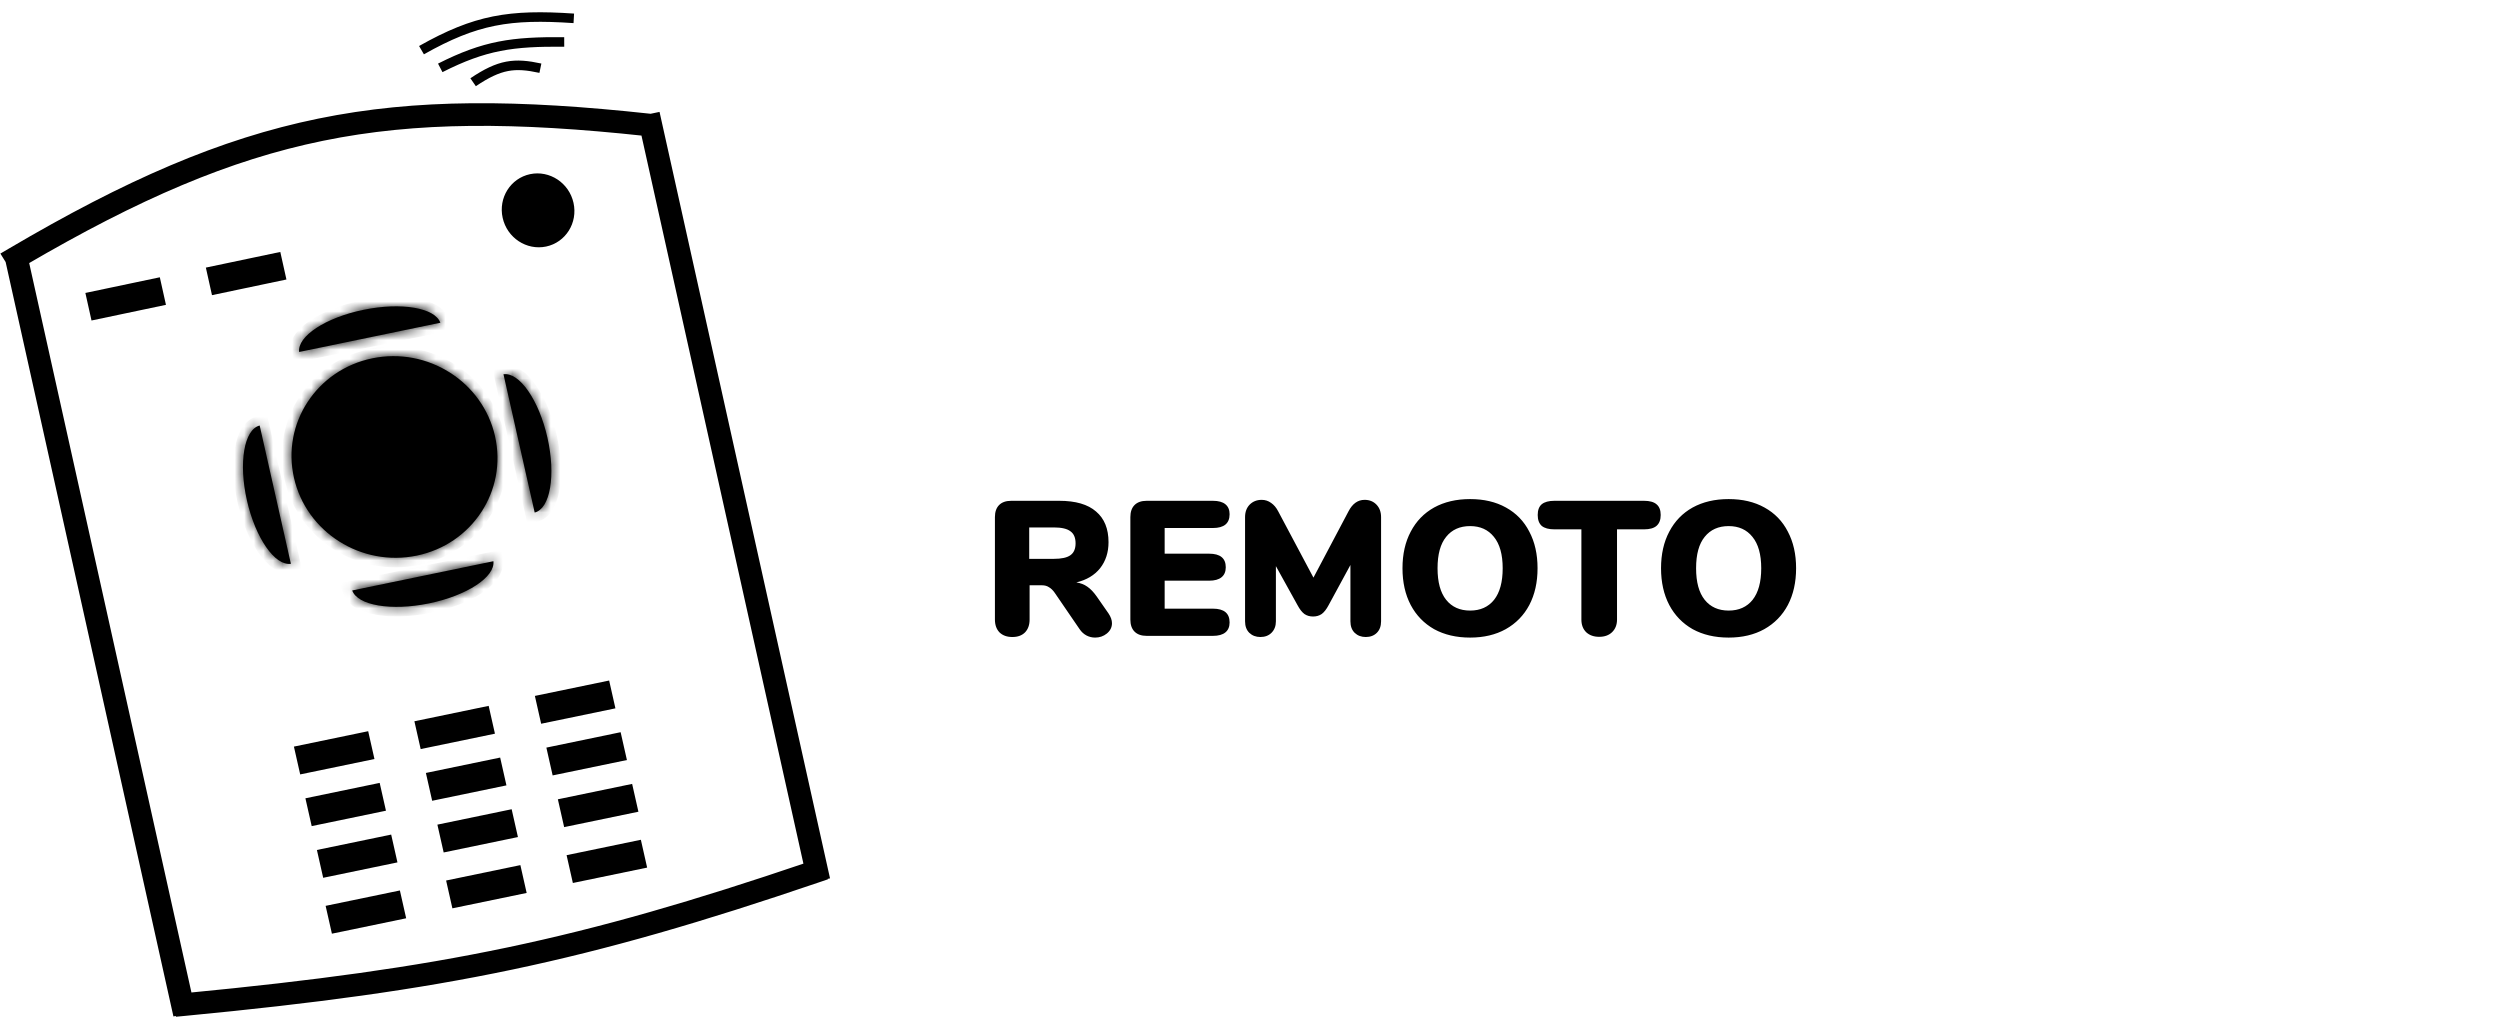 <svg width="261" height="108" viewBox="0 0 261 108" fill="none" xmlns="http://www.w3.org/2000/svg">
<path d="M1.004 27.078L1.057 27.162L18.378 105.038L18.487 105.526L18.798 105.46L18.812 105.604L19.314 105.556C46.483 102.955 60.97 99.944 85.318 91.652L85.793 91.49L85.753 91.377L86.056 91.314L85.947 90.826L68.583 12.761L68.475 12.273L67.986 12.376L67.951 12.383L67.819 12.369C54.09 10.877 43.517 10.784 33.316 12.875C23.114 14.966 13.333 19.232 1.171 26.389L0.735 26.645L1.004 27.078ZM19.594 104.156L2.48 27.214C14.294 20.311 23.775 16.228 33.607 14.212C43.532 12.178 53.863 12.241 67.379 13.694L84.462 90.495C60.59 98.605 46.245 101.588 19.594 104.156Z" fill="black" stroke="black" stroke-linecap="square"/>
<path d="M59.386 21.285C59.793 23.113 58.67 24.879 56.908 25.25C55.146 25.62 53.373 24.463 52.966 22.636C52.56 20.808 53.682 19.042 55.445 18.671C57.207 18.301 58.98 19.458 59.386 21.285Z" fill="black" stroke="black"/>
<rect x="0.598" y="0.385" width="6.939" height="1.948" transform="matrix(0.979 -0.206 0.217 0.976 8.842 30.716)" fill="black" stroke="black"/>
<rect x="0.598" y="0.385" width="6.939" height="1.948" transform="matrix(0.979 -0.206 0.217 0.976 21.42 28.07)" fill="black" stroke="black"/>
<path fill-rule="evenodd" clip-rule="evenodd" d="M38.438 76.337L30.684 77.945L31.34 80.849L39.093 79.242L38.438 76.337ZM57.041 78.05L64.794 76.442L65.45 79.347L57.696 80.954L57.041 78.05ZM39.638 81.734L31.885 83.342L32.54 86.246L40.294 84.638L39.638 81.734ZM52.217 79.089L44.463 80.696L45.118 83.601L52.872 81.993L52.217 79.089ZM40.839 87.13L33.085 88.737L33.74 91.642L41.494 90.034L40.839 87.13ZM45.663 86.092L53.417 84.484L54.072 87.389L46.319 88.997L45.663 86.092ZM65.995 81.839L58.241 83.447L58.897 86.351L66.65 84.744L65.995 81.839ZM33.995 94.571L41.749 92.964L42.404 95.868L34.651 97.476L33.995 94.571ZM54.327 90.318L46.574 91.926L47.229 94.83L54.983 93.223L54.327 90.318ZM59.152 89.28L66.906 87.672L67.561 90.577L59.807 92.184L59.152 89.28ZM43.263 75.3L51.016 73.692L51.672 76.596L43.918 78.204L43.263 75.3ZM63.595 71.047L55.841 72.654L56.496 75.559L64.25 73.951L63.595 71.047Z" fill="black"/>
<mask id="path-6-inside-1" fill="white">
<path fill-rule="evenodd" clip-rule="evenodd" d="M45.972 33.694C45.421 32.135 41.904 31.528 37.948 32.343C33.979 33.161 31.033 35.108 31.229 36.748L45.972 33.694ZM51.681 45.537C52.967 51.224 49.31 56.808 43.514 58.007C37.718 59.206 31.976 55.568 30.69 49.88C29.404 44.192 33.06 38.609 38.857 37.41C44.653 36.21 50.395 39.849 51.681 45.537ZM27.11 44.423C25.482 44.838 24.886 48.313 25.78 52.253C26.672 56.18 28.711 59.103 30.37 58.862L27.11 44.423ZM57.151 45.681C58.045 49.621 57.449 53.096 55.821 53.511L52.561 39.072C54.22 38.831 56.259 41.754 57.151 45.681ZM44.793 62.995C40.837 63.81 37.319 63.203 36.769 61.644L51.513 58.59C51.708 60.23 48.762 62.177 44.793 62.995Z"/>
</mask>
<path fill-rule="evenodd" clip-rule="evenodd" d="M45.972 33.694C45.421 32.135 41.904 31.528 37.948 32.343C33.979 33.161 31.033 35.108 31.229 36.748L45.972 33.694ZM51.681 45.537C52.967 51.224 49.31 56.808 43.514 58.007C37.718 59.206 31.976 55.568 30.69 49.88C29.404 44.192 33.06 38.609 38.857 37.41C44.653 36.21 50.395 39.849 51.681 45.537ZM27.11 44.423C25.482 44.838 24.886 48.313 25.78 52.253C26.672 56.18 28.711 59.103 30.37 58.862L27.11 44.423ZM57.151 45.681C58.045 49.621 57.449 53.096 55.821 53.511L52.561 39.072C54.22 38.831 56.259 41.754 57.151 45.681ZM44.793 62.995C40.837 63.81 37.319 63.203 36.769 61.644L51.513 58.59C51.708 60.23 48.762 62.177 44.793 62.995Z" fill="black"/>
<path d="M37.948 32.343L38.161 33.32L37.948 32.343ZM45.972 33.694L46.186 34.671L47.295 34.441L46.917 33.372L45.972 33.694ZM31.229 36.748L30.233 36.855L30.364 37.948L31.443 37.725L31.229 36.748ZM43.514 58.007L43.728 58.984L43.514 58.007ZM51.681 45.537L52.658 45.327L52.658 45.327L51.681 45.537ZM30.69 49.88L29.712 50.089L30.69 49.88ZM38.857 37.41L39.071 38.386L38.857 37.41ZM25.78 52.253L24.803 52.463L25.78 52.253ZM27.11 44.423L28.087 44.214L27.858 43.2L26.851 43.456L27.11 44.423ZM30.37 58.862L30.525 59.85L31.583 59.696L31.348 58.653L30.37 58.862ZM55.821 53.511L54.843 53.72L55.072 54.734L56.08 54.478L55.821 53.511ZM57.151 45.681L56.173 45.891L57.151 45.681ZM52.561 39.072L52.406 38.084L51.348 38.238L51.583 39.281L52.561 39.072ZM36.769 61.644L36.555 60.667L35.446 60.897L35.824 61.966L36.769 61.644ZM44.793 62.995L44.58 62.018L44.793 62.995ZM51.513 58.59L52.508 58.483L52.377 57.39L51.298 57.613L51.513 58.59ZM38.161 33.32C40.045 32.932 41.785 32.892 43.078 33.112C43.727 33.222 44.221 33.39 44.556 33.578C44.895 33.769 44.998 33.934 45.027 34.016L46.917 33.372C46.671 32.675 46.127 32.18 45.528 31.843C44.925 31.505 44.189 31.28 43.395 31.145C41.803 30.875 39.806 30.94 37.735 31.366L38.161 33.32ZM32.224 36.641C32.214 36.56 32.231 36.376 32.451 36.075C32.67 35.774 33.043 35.428 33.585 35.072C34.666 34.361 36.27 33.71 38.161 33.32L37.735 31.366C35.657 31.795 33.804 32.526 32.468 33.403C31.802 33.841 31.227 34.34 30.825 34.891C30.423 35.441 30.145 36.116 30.233 36.855L32.224 36.641ZM45.758 32.718L31.014 35.771L31.443 37.725L46.186 34.671L45.758 32.718ZM43.728 58.984C50.054 57.675 54.07 51.57 52.658 45.327L50.703 45.746C51.863 50.879 48.567 55.94 43.3 57.03L43.728 58.984ZM29.712 50.089C31.122 56.327 37.407 60.292 43.728 58.984L43.3 57.03C38.028 58.121 32.83 54.809 31.668 49.671L29.712 50.089ZM38.643 36.433C32.317 37.742 28.3 43.846 29.712 50.089L31.668 49.671C30.507 44.538 33.804 39.476 39.071 38.386L38.643 36.433ZM52.658 45.327C51.248 39.09 44.964 35.125 38.643 36.433L39.071 38.386C44.342 37.295 49.541 40.608 50.703 45.746L52.658 45.327ZM26.758 52.043C26.332 50.169 26.273 48.45 26.488 47.193C26.595 46.562 26.763 46.096 26.949 45.79C27.133 45.486 27.29 45.409 27.368 45.389L26.851 43.456C26.116 43.644 25.587 44.157 25.23 44.745C24.875 45.33 24.644 46.057 24.511 46.839C24.244 48.409 24.334 50.397 24.803 52.463L26.758 52.043ZM30.215 57.875C30.131 57.887 29.948 57.875 29.642 57.665C29.337 57.454 28.98 57.091 28.61 56.559C27.871 55.496 27.182 53.91 26.758 52.043L24.803 52.463C25.27 54.523 26.047 56.362 26.965 57.682C27.423 58.341 27.943 58.909 28.514 59.302C29.086 59.695 29.779 59.958 30.525 59.85L30.215 57.875ZM26.132 44.632L29.392 59.071L31.348 58.653L28.087 44.214L26.132 44.632ZM56.08 54.478C56.815 54.29 57.343 53.777 57.7 53.189C58.056 52.604 58.287 51.877 58.42 51.095C58.687 49.525 58.597 47.537 58.128 45.471L56.173 45.891C56.598 47.765 56.657 49.484 56.443 50.741C56.336 51.372 56.168 51.838 55.982 52.144C55.798 52.448 55.641 52.525 55.563 52.544L56.08 54.478ZM51.583 39.281L54.843 53.72L56.799 53.302L53.539 38.863L51.583 39.281ZM58.128 45.471C57.661 43.411 56.884 41.572 55.966 40.252C55.508 39.593 54.988 39.025 54.416 38.632C53.845 38.239 53.151 37.976 52.406 38.084L52.716 40.059C52.8 40.047 52.983 40.059 53.288 40.269C53.594 40.48 53.951 40.843 54.321 41.375C55.06 42.438 55.749 44.024 56.173 45.891L58.128 45.471ZM35.824 61.966C36.07 62.663 36.614 63.158 37.213 63.495C37.815 63.833 38.552 64.058 39.346 64.193C40.938 64.463 42.935 64.399 45.006 63.972L44.58 62.018C42.696 62.406 40.956 62.446 39.662 62.226C39.014 62.116 38.52 61.948 38.184 61.76C37.846 61.57 37.743 61.404 37.714 61.322L35.824 61.966ZM51.298 57.613L36.555 60.667L36.983 62.621L51.727 59.567L51.298 57.613ZM45.006 63.972C47.084 63.544 48.938 62.813 50.273 61.935C50.939 61.497 51.514 60.998 51.917 60.447C52.318 59.897 52.596 59.222 52.508 58.483L50.517 58.697C50.527 58.778 50.51 58.962 50.29 59.264C50.071 59.564 49.698 59.91 49.156 60.267C48.075 60.977 46.471 61.628 44.58 62.018L45.006 63.972Z" fill="black" mask="url(#path-6-inside-1)"/>
<path fill-rule="evenodd" clip-rule="evenodd" d="M44.256 5.671C47.062 4.086 49.311 3.167 51.671 2.694C54.035 2.22 56.541 2.187 59.877 2.413L59.932 1.418C56.562 1.19 53.952 1.217 51.46 1.716C48.964 2.217 46.615 3.186 43.752 4.803L44.256 5.671ZM52.252 5.321C50.329 5.699 48.488 6.37 46.194 7.531L45.73 6.641C48.081 5.451 50.01 4.743 52.046 4.343C54.076 3.944 56.191 3.856 58.903 3.882L58.906 4.879C56.214 4.853 54.181 4.942 52.252 5.321ZM53.044 7.416C52.069 7.602 51.051 8.074 49.678 8.999L49.108 8.172C50.531 7.212 51.678 6.659 52.842 6.437C54.009 6.215 55.143 6.335 56.518 6.634L56.316 7.608C54.995 7.321 54.016 7.231 53.044 7.416Z" fill="black"/>
<path d="M115.73 64.044C115.97 64.404 116.09 64.744 116.09 65.064C116.09 65.49 115.91 65.85 115.55 66.144C115.203 66.424 114.797 66.564 114.33 66.564C114.01 66.564 113.71 66.49 113.43 66.344C113.15 66.197 112.91 65.977 112.71 65.684L110.11 61.884C109.923 61.617 109.723 61.424 109.51 61.304C109.31 61.17 109.07 61.104 108.79 61.104H107.49V64.684C107.49 65.244 107.33 65.691 107.01 66.024C106.69 66.344 106.25 66.504 105.69 66.504C105.13 66.504 104.683 66.344 104.35 66.024C104.03 65.691 103.87 65.244 103.87 64.684V53.984C103.87 53.437 104.017 53.017 104.31 52.724C104.603 52.431 105.023 52.284 105.57 52.284H110.59C112.297 52.284 113.577 52.657 114.43 53.404C115.297 54.137 115.73 55.204 115.73 56.604C115.73 57.67 115.437 58.577 114.85 59.324C114.263 60.057 113.437 60.55 112.37 60.804C112.81 60.87 113.19 61.017 113.51 61.244C113.843 61.471 114.17 61.81 114.49 62.264L115.73 64.044ZM110.01 58.344C110.823 58.344 111.403 58.217 111.75 57.964C112.11 57.711 112.29 57.297 112.29 56.724C112.29 56.137 112.11 55.717 111.75 55.464C111.403 55.197 110.823 55.064 110.01 55.064H107.45V58.344H110.01ZM119.71 66.384C119.164 66.384 118.744 66.237 118.45 65.944C118.157 65.65 118.01 65.231 118.01 64.684V53.984C118.01 53.437 118.157 53.017 118.45 52.724C118.744 52.431 119.164 52.284 119.71 52.284H126.63C127.204 52.284 127.637 52.404 127.93 52.644C128.224 52.884 128.37 53.23 128.37 53.684C128.37 54.644 127.79 55.124 126.63 55.124H121.59V57.804H126.23C127.39 57.804 127.97 58.277 127.97 59.224C127.97 59.677 127.824 60.024 127.53 60.264C127.237 60.504 126.804 60.624 126.23 60.624H121.59V63.544H126.63C127.79 63.544 128.37 64.024 128.37 64.984C128.37 65.437 128.224 65.784 127.93 66.024C127.637 66.264 127.204 66.384 126.63 66.384H119.71ZM142.464 52.184C142.971 52.184 143.384 52.35 143.704 52.684C144.024 53.017 144.184 53.45 144.184 53.984V64.864C144.184 65.371 144.037 65.77 143.744 66.064C143.451 66.357 143.064 66.504 142.584 66.504C142.117 66.504 141.731 66.357 141.424 66.064C141.131 65.77 140.984 65.371 140.984 64.864V58.984L138.704 63.184C138.477 63.611 138.237 63.917 137.984 64.104C137.731 64.277 137.431 64.364 137.084 64.364C136.737 64.364 136.437 64.277 136.184 64.104C135.931 63.917 135.691 63.611 135.464 63.184L133.204 59.104V64.864C133.204 65.357 133.051 65.757 132.744 66.064C132.451 66.357 132.064 66.504 131.584 66.504C131.117 66.504 130.731 66.357 130.424 66.064C130.131 65.77 129.984 65.371 129.984 64.864V53.984C129.984 53.45 130.144 53.017 130.464 52.684C130.797 52.35 131.217 52.184 131.724 52.184C132.084 52.184 132.411 52.291 132.704 52.504C132.997 52.704 133.244 52.997 133.444 53.384L137.124 60.304L140.784 53.384C141.197 52.584 141.757 52.184 142.464 52.184ZM153.48 66.564C152.04 66.564 150.787 66.27 149.72 65.684C148.667 65.084 147.853 64.244 147.28 63.164C146.707 62.071 146.42 60.791 146.42 59.324C146.42 57.857 146.707 56.584 147.28 55.504C147.853 54.41 148.667 53.571 149.72 52.984C150.787 52.397 152.04 52.104 153.48 52.104C154.92 52.104 156.167 52.397 157.22 52.984C158.287 53.571 159.1 54.41 159.66 55.504C160.233 56.584 160.52 57.857 160.52 59.324C160.52 60.791 160.233 62.071 159.66 63.164C159.087 64.244 158.267 65.084 157.2 65.684C156.147 66.27 154.907 66.564 153.48 66.564ZM153.48 63.744C154.547 63.744 155.38 63.37 155.98 62.624C156.58 61.864 156.88 60.764 156.88 59.324C156.88 57.884 156.573 56.791 155.96 56.044C155.36 55.297 154.533 54.924 153.48 54.924C152.413 54.924 151.58 55.297 150.98 56.044C150.38 56.777 150.08 57.87 150.08 59.324C150.08 60.777 150.38 61.877 150.98 62.624C151.58 63.37 152.413 63.744 153.48 63.744ZM166.957 66.484C166.397 66.484 165.943 66.324 165.597 66.004C165.263 65.671 165.097 65.231 165.097 64.684V55.264H162.277C161.69 55.264 161.25 55.144 160.957 54.904C160.677 54.651 160.537 54.27 160.537 53.764C160.537 53.257 160.677 52.884 160.957 52.644C161.25 52.404 161.69 52.284 162.277 52.284H171.637C172.223 52.284 172.657 52.404 172.937 52.644C173.23 52.884 173.377 53.257 173.377 53.764C173.377 54.27 173.23 54.651 172.937 54.904C172.657 55.144 172.223 55.264 171.637 55.264H168.817V64.684C168.817 65.231 168.643 65.671 168.297 66.004C167.963 66.324 167.517 66.484 166.957 66.484ZM180.472 66.564C179.032 66.564 177.779 66.27 176.712 65.684C175.659 65.084 174.846 64.244 174.272 63.164C173.699 62.071 173.412 60.791 173.412 59.324C173.412 57.857 173.699 56.584 174.272 55.504C174.846 54.41 175.659 53.571 176.712 52.984C177.779 52.397 179.032 52.104 180.472 52.104C181.912 52.104 183.159 52.397 184.212 52.984C185.279 53.571 186.092 54.41 186.652 55.504C187.226 56.584 187.512 57.857 187.512 59.324C187.512 60.791 187.226 62.071 186.652 63.164C186.079 64.244 185.259 65.084 184.192 65.684C183.139 66.27 181.899 66.564 180.472 66.564ZM180.472 63.744C181.539 63.744 182.372 63.37 182.972 62.624C183.572 61.864 183.872 60.764 183.872 59.324C183.872 57.884 183.566 56.791 182.952 56.044C182.352 55.297 181.526 54.924 180.472 54.924C179.406 54.924 178.572 55.297 177.972 56.044C177.372 56.777 177.072 57.87 177.072 59.324C177.072 60.777 177.372 61.877 177.972 62.624C178.572 63.37 179.406 63.744 180.472 63.744Z" fill="black"/>
</svg>

